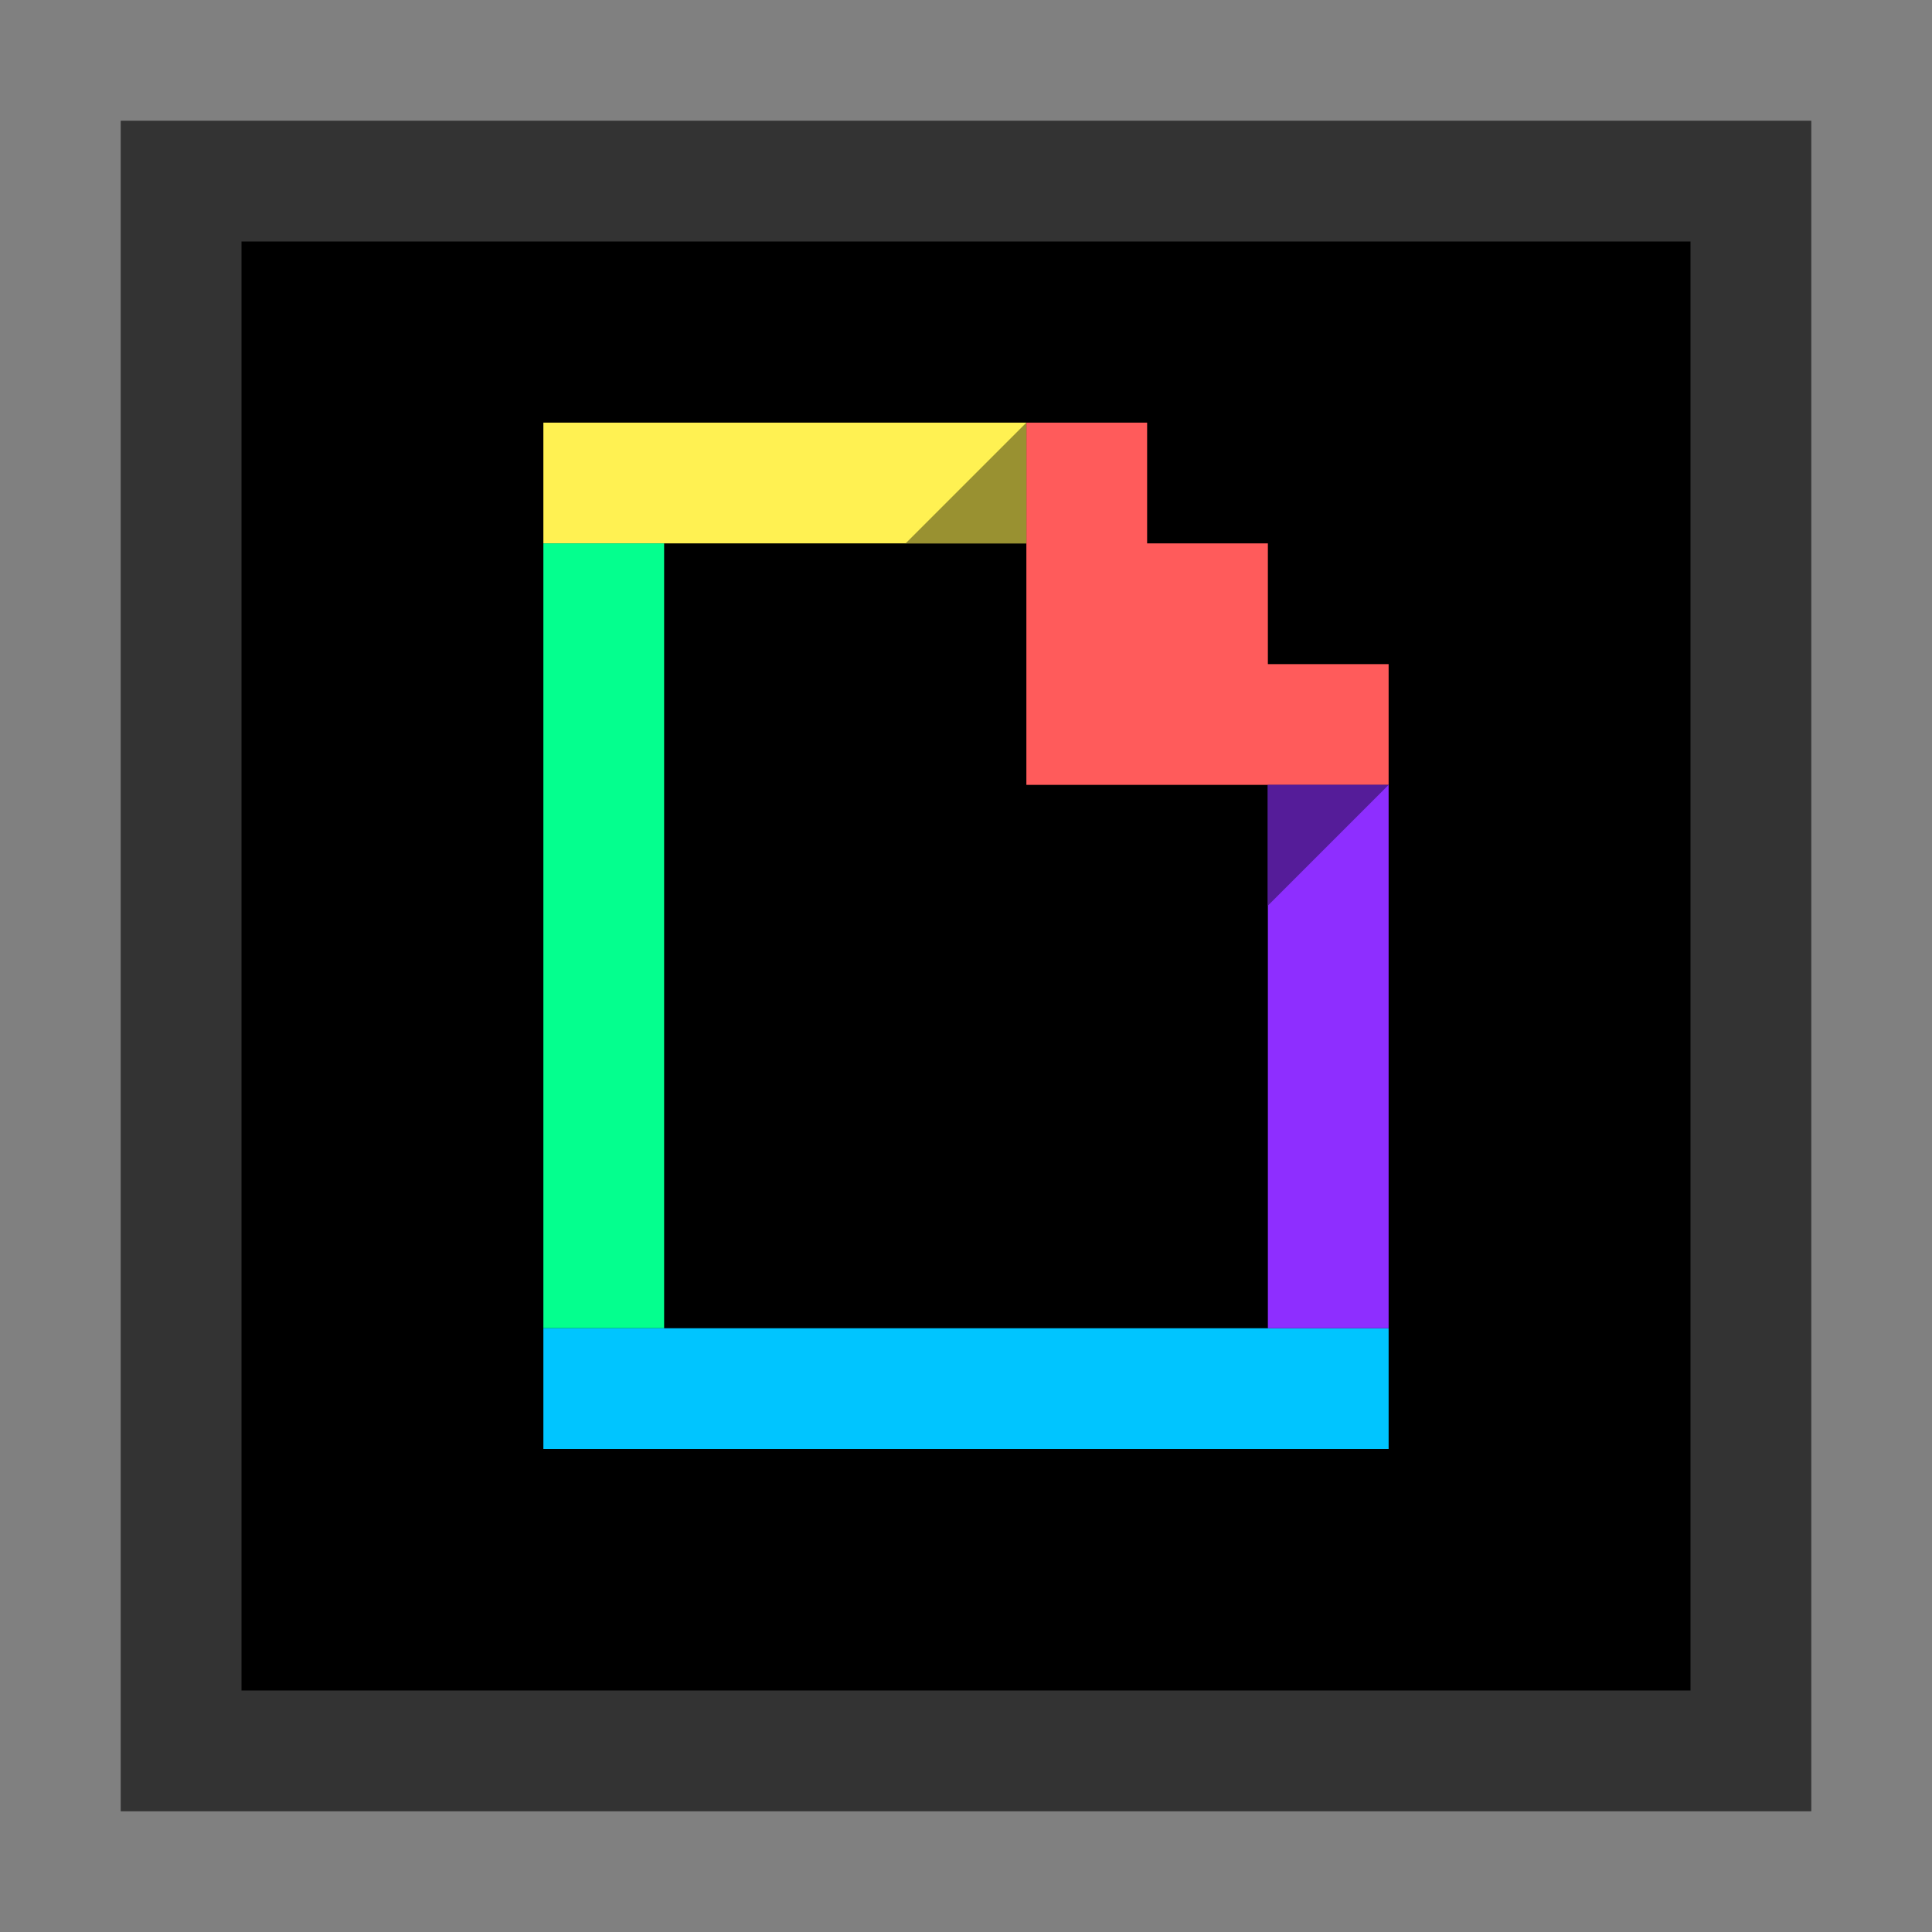 <svg width="32" height="32" viewBox="0 0 32 32" xmlns="http://www.w3.org/2000/svg">
  <rect x="0" y="0" width="32" height="32" fill="#808080" stroke="none"/>
  <polygon fill="#000" points="2 2 30 2 30 30 2 30"/>
  <path fill="#FFF" opacity="0.2" d="M28,4 L28,28 L4,28 L4,4 L28,4 Z M30,2 L2,2 L2,30 L30,30 L30,2 Z"/>
  <rect fill="#FFF152" x="9" y="7" width="8" height="2"/>
  <rect fill="#04FF8E" x="9" y="9" width="2" height="13"/>
  <rect fill="#00C5FF" x="9" y="22" width="14" height="2"/>
  <rect fill="#8E2EFF" x="21" y="13" width="2" height="9"/>
  <path fill="#FF5B5B" d="M17,13 L17,7 L19,7 L19,9 L21,9 L21,11 L23,11 L23,13 L17,13 Z"/>
  <polygon fill="#999131" points="17 7 17 9 15 9"/>
  <polygon fill="#551C99" points="21 13 23 13 21 15"/>
</svg>